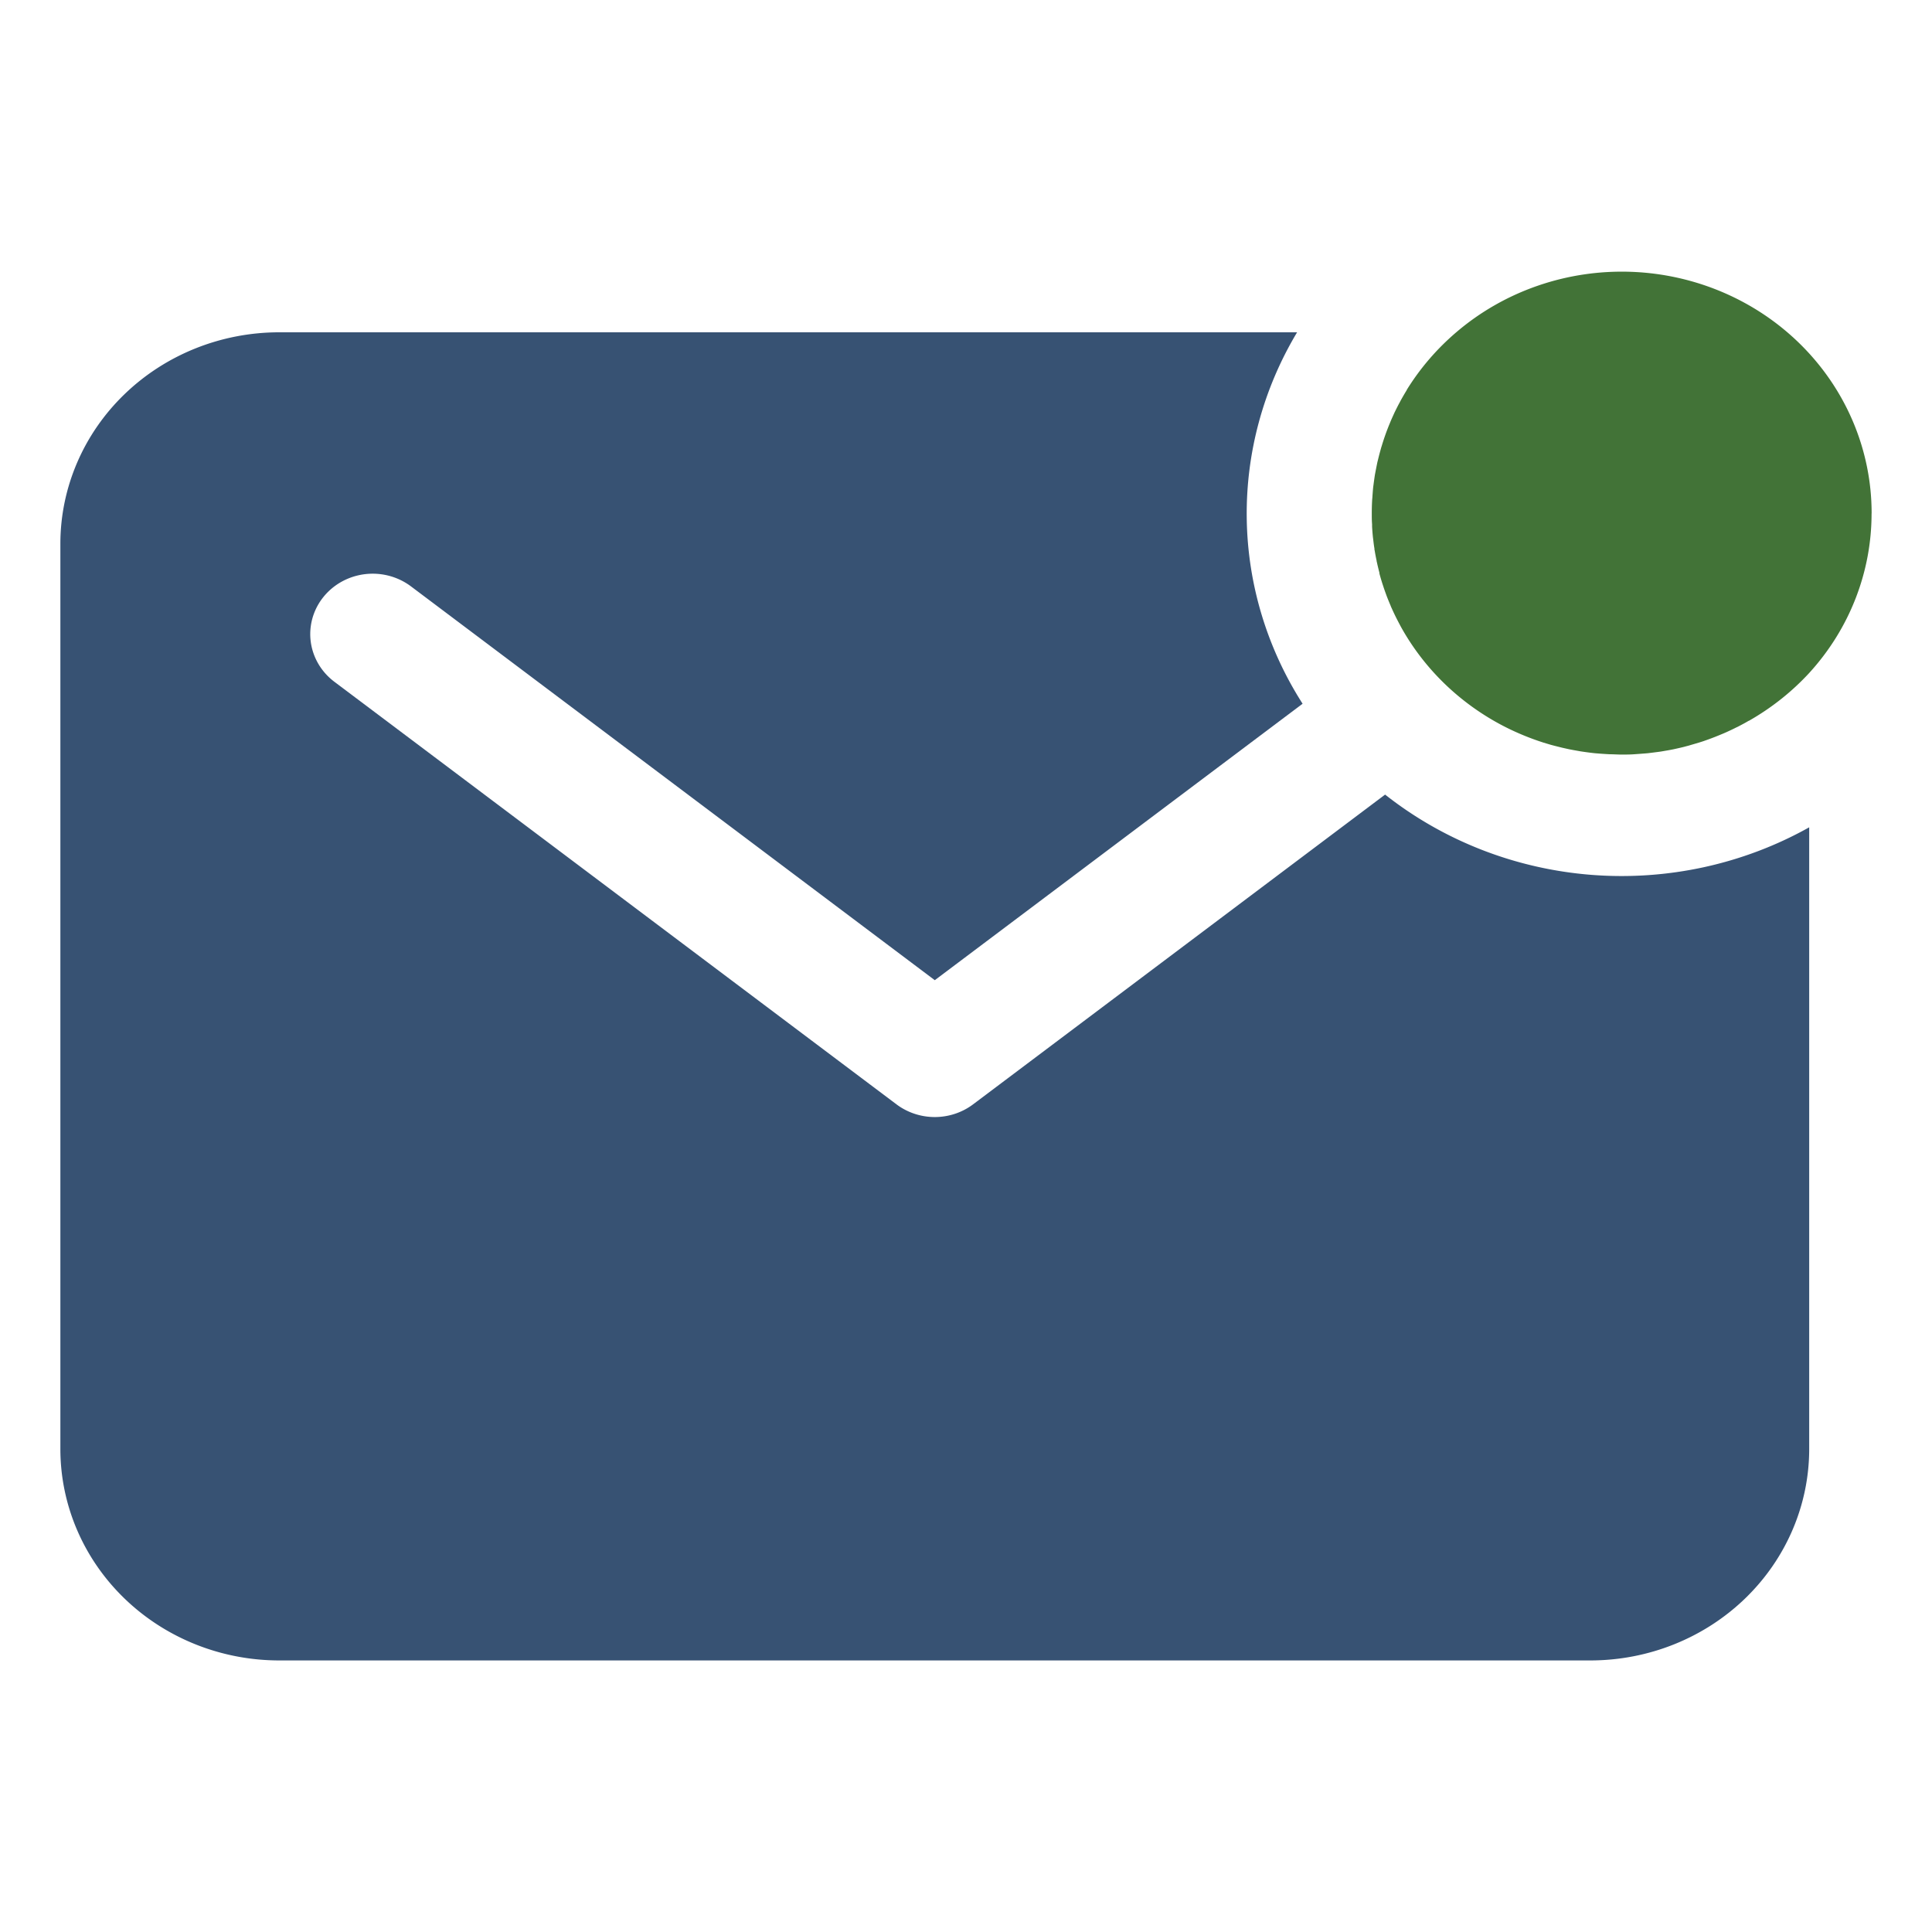 <svg height="32" viewBox="0 0 32 32" width="32" xmlns="http://www.w3.org/2000/svg"><g stroke-width=".064"><path d="m31 8.505a4.138 4 0 0 0 -6.878-3.003 4.172 4.032 0 0 0 -.822.956v.004c-.035.056-.068.114-.1.171l-.016.031c-.027.049-.052.099-.077.15-.008.016-.015.031-.022.047-.021.046-.042.092-.061.139-.008.019-.016.039-.024.058-.017.044-.034.087-.05.132l-.023.066c-.014.042-.028.086-.041.129-.008.024-.015.048-.021.072-.012.042-.023.084-.033.125-.006.026-.013.051-.019.077-.009.042-.017.086-.025.125-.005.026-.01.052-.015.079-.007.044-.013.088-.019.132-.003.026-.007.051-.01.077-.005.048-.008.096-.012.145 0 .022-.004.045-.005.067-.004.071-.006.142-.006.215 0 .062 0 .125.005.184v.04q.005.088.014.176l.004.03c.006.053.012.106.021.157 0 .011 0 .022.004.032.009.057.02.113.032.169 0 .014.006.027.008.041.012.054.025.107.039.161v.012c.015.056.031.11.048.164l.014.042c.017.053.036.105.055.157.004.011.008.022.013.034.017.044.036.089.054.132.005.013.01.026.016.038.022.049.045.099.069.147l.021.042c.023.044.045.087.069.131a4.16 4.021 0 0 0 1.431 1.488 4.023 3.888 0 0 0 .493.259l.025.011q.172.075.351.135l.061.02.097.029c.029.009.058.016.088.024l.124.031.112.025.074.014.118.021.061.009c.058.008.117.016.176.022l.05.004c.047.004.095.007.143.01l.056.003c.065 0 .125.005.189.005.075 0 .149 0 .222-.006l.07-.005c.05-.004.1-.007.15-.012l.081-.01c.045-.006.091-.011.136-.018l.081-.014c.044-.007.089-.016.129-.024l.08-.018c.044-.01.088-.02.129-.032.025-.006.05-.013.075-.021.045-.013.089-.026.133-.039l.069-.022c.046-.016.091-.032.136-.049l.06-.023c.048-.019.096-.039.144-.059l.048-.021c.052-.024.104-.048.155-.074l.032-.015c.059-.031.119-.062.177-.097h.004a4.172 4.032 0 0 0 .998-.791 4.126 3.988 0 0 0 1.034-2.645z" fill="#427337"/><path d="m22.943 13.16-6.825 5.131a1.034 1 0 0 1 -1.27 0l-9.31-6.999a1.034 1 0 1 1 1.27-1.579l8.675 6.522 6.092-4.579a6.198 5.991 0 0 1 -.091-6.152h-16.863a3.625 3.503 0 0 0 -3.621 3.5v14.998a3.625 3.503 0 0 0 3.621 3.5h21.724a3.625 3.503 0 0 0 3.621-3.5v-10.299a6.197 5.99 0 0 1 -7.023-.541z" fill="#375273"/></g></svg>